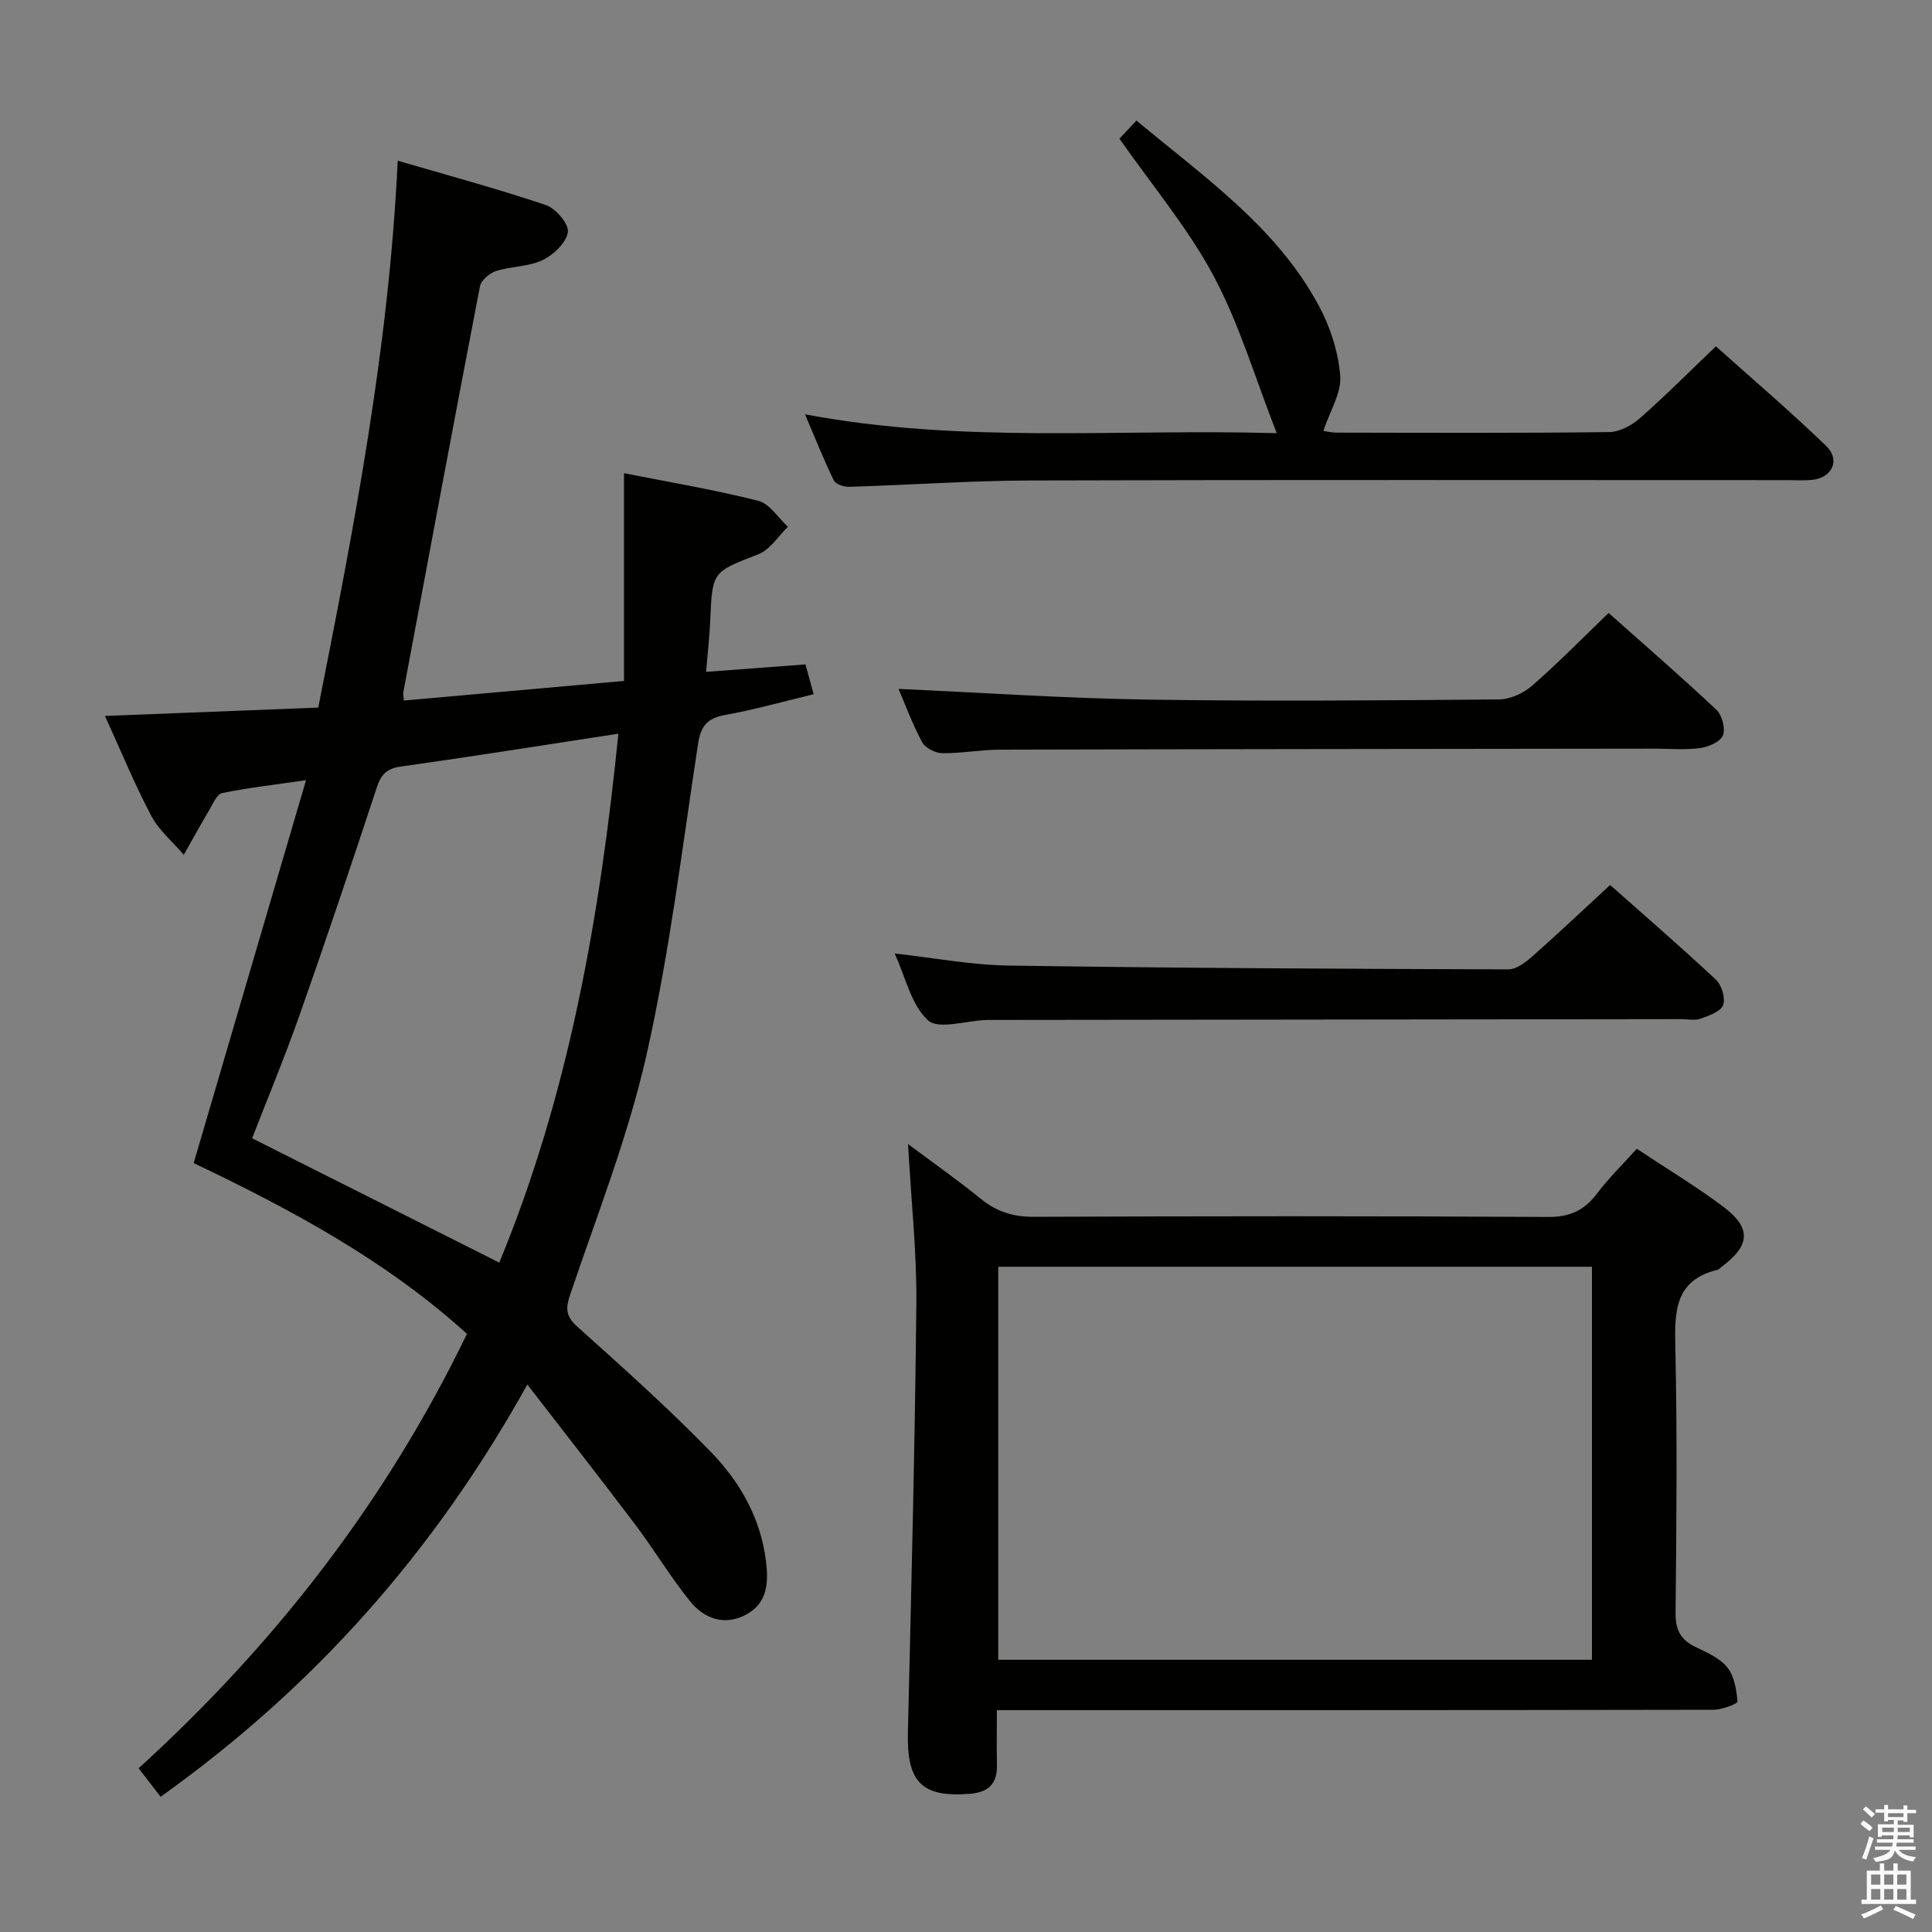 <svg enable-background="new 0 0 400 400" viewBox="0 0 400 400" xmlns="http://www.w3.org/2000/svg"><rect x="0" y="0" width="400" height="400" fill="#808080" stroke="none"/><path d="m385.2 377.6.6-.7c.6.4 1.3.9 1.9 1.5l-.6.7c-.8-.5-1.4-1-1.9-1.5zm.3 7.1c.6-1.4 1.1-2.9 1.5-4.5.3.1.6.3.9.4-.5 1.4-1 2.9-1.5 4.4zm.2-10.1.6-.6c.7.5 1.3 1.1 1.9 1.6l-.7.7c-.6-.6-1.2-1.2-1.8-1.7zm8.4-.8h.8v.9h1.8v.7h-1.8v1.8h-.8v-.3h-1.2v.9h3.3v2.6h-.8v-.4h-2.5c0 .3 0 .6-.1.8h3.4v.7h-3.5c0 .3-.1.6-.1.8h4v.7h-3.5c.7.9 1.9 1.3 3.6 1.5-.2.2-.4.5-.6.9-1.9-.3-3.2-1.1-3.8-2.3-.5 2.1-1.8 2-3.9 2.4-.2-.3-.4-.5-.6-.8 1.9-.4 3.1-.9 3.6-1.7h-3.2v-.7h3.5c.1-.2.1-.5.2-.8h-3.3v-.7h3.4c0-.2 0-.5 0-.8h-2.4v.3h-.8v-2.6h3.3v-.9h-1.2v.3h-.8v-1.8h-1.8v-.7h1.8v-.9h.8v.9h3.2zm-4.4 5.5h2.4c0-.3 0-.6 0-.9h-2.4zm1.2-3.1h3.2v-.8h-3.2zm4.4 2.2h-2.4v.9h2.5v-.9z" fill="#fafafb"/><path d="m389.2 385.8h.9v1.5h1.9v-1.5h.9v1.5h2.7v6h1.1v.9h-11.3v-.9h1.1v-6h2.7zm.2 8.7.5.8c-1.2.6-2.5 1.3-4 1.9-.2-.3-.3-.6-.6-.8 1.6-.6 3-1.3 4.1-1.9zm-2-4.3h1.9v-2.1h-1.9zm0 3.1h1.9v-2.2h-1.9zm2.7-3.1h1.9v-2.1h-1.9zm0 3.1h1.9v-2.2h-1.9zm2.4 1.3c1.4.6 2.7 1.2 4.1 1.8l-.5.9c-1.5-.7-2.8-1.4-4.1-1.9zm2.2-6.5h-1.9v2.1h1.9zm-1.9 5.2h1.9v-2.2h-1.9z" fill="#fafafb"/><g fill="#010100"><path d="m63.36 161.53c-6.99 1.02-12.24 1.59-17.38 2.68-1.11.23-1.92 2.28-2.7 3.59-1.8 3.02-3.5 6.11-5.23 9.17-2.29-2.67-5.14-5.04-6.74-8.08-3.47-6.56-6.29-13.46-9.58-20.66 14.99-.59 29.37-1.15 44.16-1.73 7.39-37.34 14.63-74.45 16.45-113.23 10.45 3.06 20.66 5.81 30.67 9.18 2.05.69 4.81 3.93 4.56 5.61-.32 2.19-2.96 4.7-5.23 5.79-2.9 1.39-6.48 1.26-9.62 2.26-1.35.43-3.11 1.91-3.35 3.17-5.4 27.99-10.62 56.02-15.87 84.05-.06.31.04.65.12 1.71 14.97-1.33 29.93-2.67 45.57-4.06 0-14.47 0-28.5 0-43.01 9.46 1.88 18.73 3.42 27.81 5.72 2.35.59 4.11 3.52 6.13 5.37-2.01 1.94-3.68 4.74-6.08 5.67-9.52 3.72-9.57 3.5-10 13.69-.14 3.3-.52 6.58-.86 10.68 6.85-.51 13.4-1 20.57-1.54.53 1.91 1.07 3.86 1.7 6.17-6.44 1.54-12.33 3.23-18.34 4.3-3.71.66-5.03 2.3-5.6 5.99-3.28 21.48-5.88 43.13-10.64 64.28-3.81 16.91-10.25 33.23-15.83 49.72-1.01 2.98-.89 4.53 1.54 6.71 9.41 8.44 18.85 16.88 27.65 25.94 5.93 6.11 10.19 13.55 11.32 22.34.58 4.5.43 8.87-4.09 11.28-4.45 2.38-8.67.86-11.59-2.75-4.06-5.02-7.39-10.62-11.28-15.78-7.16-9.5-14.51-18.86-22.42-29.11-19.41 34.94-44.36 62.83-75.93 85.35-1.52-1.97-2.91-3.77-4.55-5.9 28.29-25.74 51.26-55.35 67.98-89.94-16.85-15.27-36.44-25.74-56.58-35.36 7.65-26.06 15.24-51.94 23.26-79.27zm40.01 99.88c14.36-34.76 20.84-71.53 24.66-109.51-15.6 2.39-30.32 4.74-45.07 6.81-2.97.42-4.08 1.68-4.97 4.39-5.19 15.76-10.48 31.49-15.99 47.13-3.07 8.71-6.63 17.25-9.8 25.44 17.12 8.61 33.84 17.03 51.17 25.74z"/><path d="m338.88 237.84c6.26 4.16 12.25 7.76 17.82 11.93 5.98 4.47 5.71 8.08-.31 12.55-.27.2-.5.51-.8.58-8.84 2.14-8.9 8.6-8.73 16.02.41 18.31.24 36.64.05 54.96-.04 3.46.96 5.56 4.02 7.05 2.38 1.16 5.09 2.31 6.67 4.26 1.47 1.81 1.92 4.66 2.13 7.11.04.44-3.24 1.69-4.99 1.69-47.13.09-94.27.08-141.4.08-1.99 0-3.98 0-6.95 0 0 3.95-.06 7.67.02 11.4.08 3.97-1.9 5.64-5.73 5.93-9.87.75-12.96-2.43-12.71-12.75.7-29.6 1.46-59.19 1.75-88.79.1-10.59-1.07-21.19-1.72-33 5.51 4.12 10.44 7.58 15.1 11.37 3.27 2.65 6.67 3.71 10.93 3.7 35.47-.15 70.95-.18 106.43.03 4.49.03 7.49-1.31 10.12-4.77 2.39-3.18 5.26-5.98 8.3-9.35zm-132.2 105.8h122.92c0-27.4 0-54.44 0-81.37-41.15 0-81.9 0-122.92 0z"/><path d="m166.67 85.78c32.73 6.17 64.94 2.94 97.67 3.91-4.52-11.53-7.75-22.6-13.07-32.55-5.29-9.9-12.68-18.67-19.5-28.43.88-.93 2.07-2.2 3.52-3.75 14.01 11.69 28.96 22.01 37.74 38.29 2.38 4.42 4.06 9.6 4.45 14.56.28 3.55-2.14 7.31-3.49 11.39.35.05 1.51.36 2.67.37 18.83.03 37.67.12 56.5-.11 2.15-.03 4.66-1.38 6.35-2.86 5.25-4.61 10.18-9.58 15.75-14.9 7.4 6.63 15.33 13.4 22.83 20.63 3 2.89 1.23 6.6-2.89 7.02-1.65.17-3.33.06-5 .06-52.33 0-104.66-.09-156.99.07-12.46.04-24.92.93-37.38 1.31-1.08.03-2.8-.52-3.19-1.31-2.08-4.26-3.83-8.68-5.97-13.7z"/><path d="m333.36 183.23c6.85 6.07 14.51 12.69 21.9 19.6 1.2 1.12 2.03 3.86 1.49 5.27-.51 1.35-2.93 2.19-4.67 2.81-1.18.42-2.64.09-3.97.09-47.5.06-95 .11-142.49.17-.5 0-1-.01-1.5.01-4.11.15-9.81 2.04-11.98.07-3.49-3.18-4.64-8.91-6.91-13.84 8.21.91 15.89 2.39 23.6 2.5 34.48.52 68.96.68 103.44.79 1.66.01 3.56-1.44 4.95-2.66 5.34-4.72 10.53-9.64 16.14-14.81z"/><path d="m186.03 142.63c17.23.77 34.26 1.94 51.32 2.21 24.33.38 48.66.17 72.99-.03 2.31-.02 5.06-1.27 6.84-2.82 5.38-4.69 10.39-9.81 15.87-15.08 7.27 6.47 14.93 13.1 22.3 20.03 1.18 1.11 1.93 3.91 1.36 5.32-.54 1.33-2.99 2.39-4.73 2.62-3.11.42-6.32.12-9.48.12-45.16.06-90.32.09-135.49.21-3.98.01-7.96.78-11.93.73-1.43-.02-3.51-1.07-4.15-2.26-2.04-3.78-3.52-7.85-4.9-11.05z"/></g></svg>